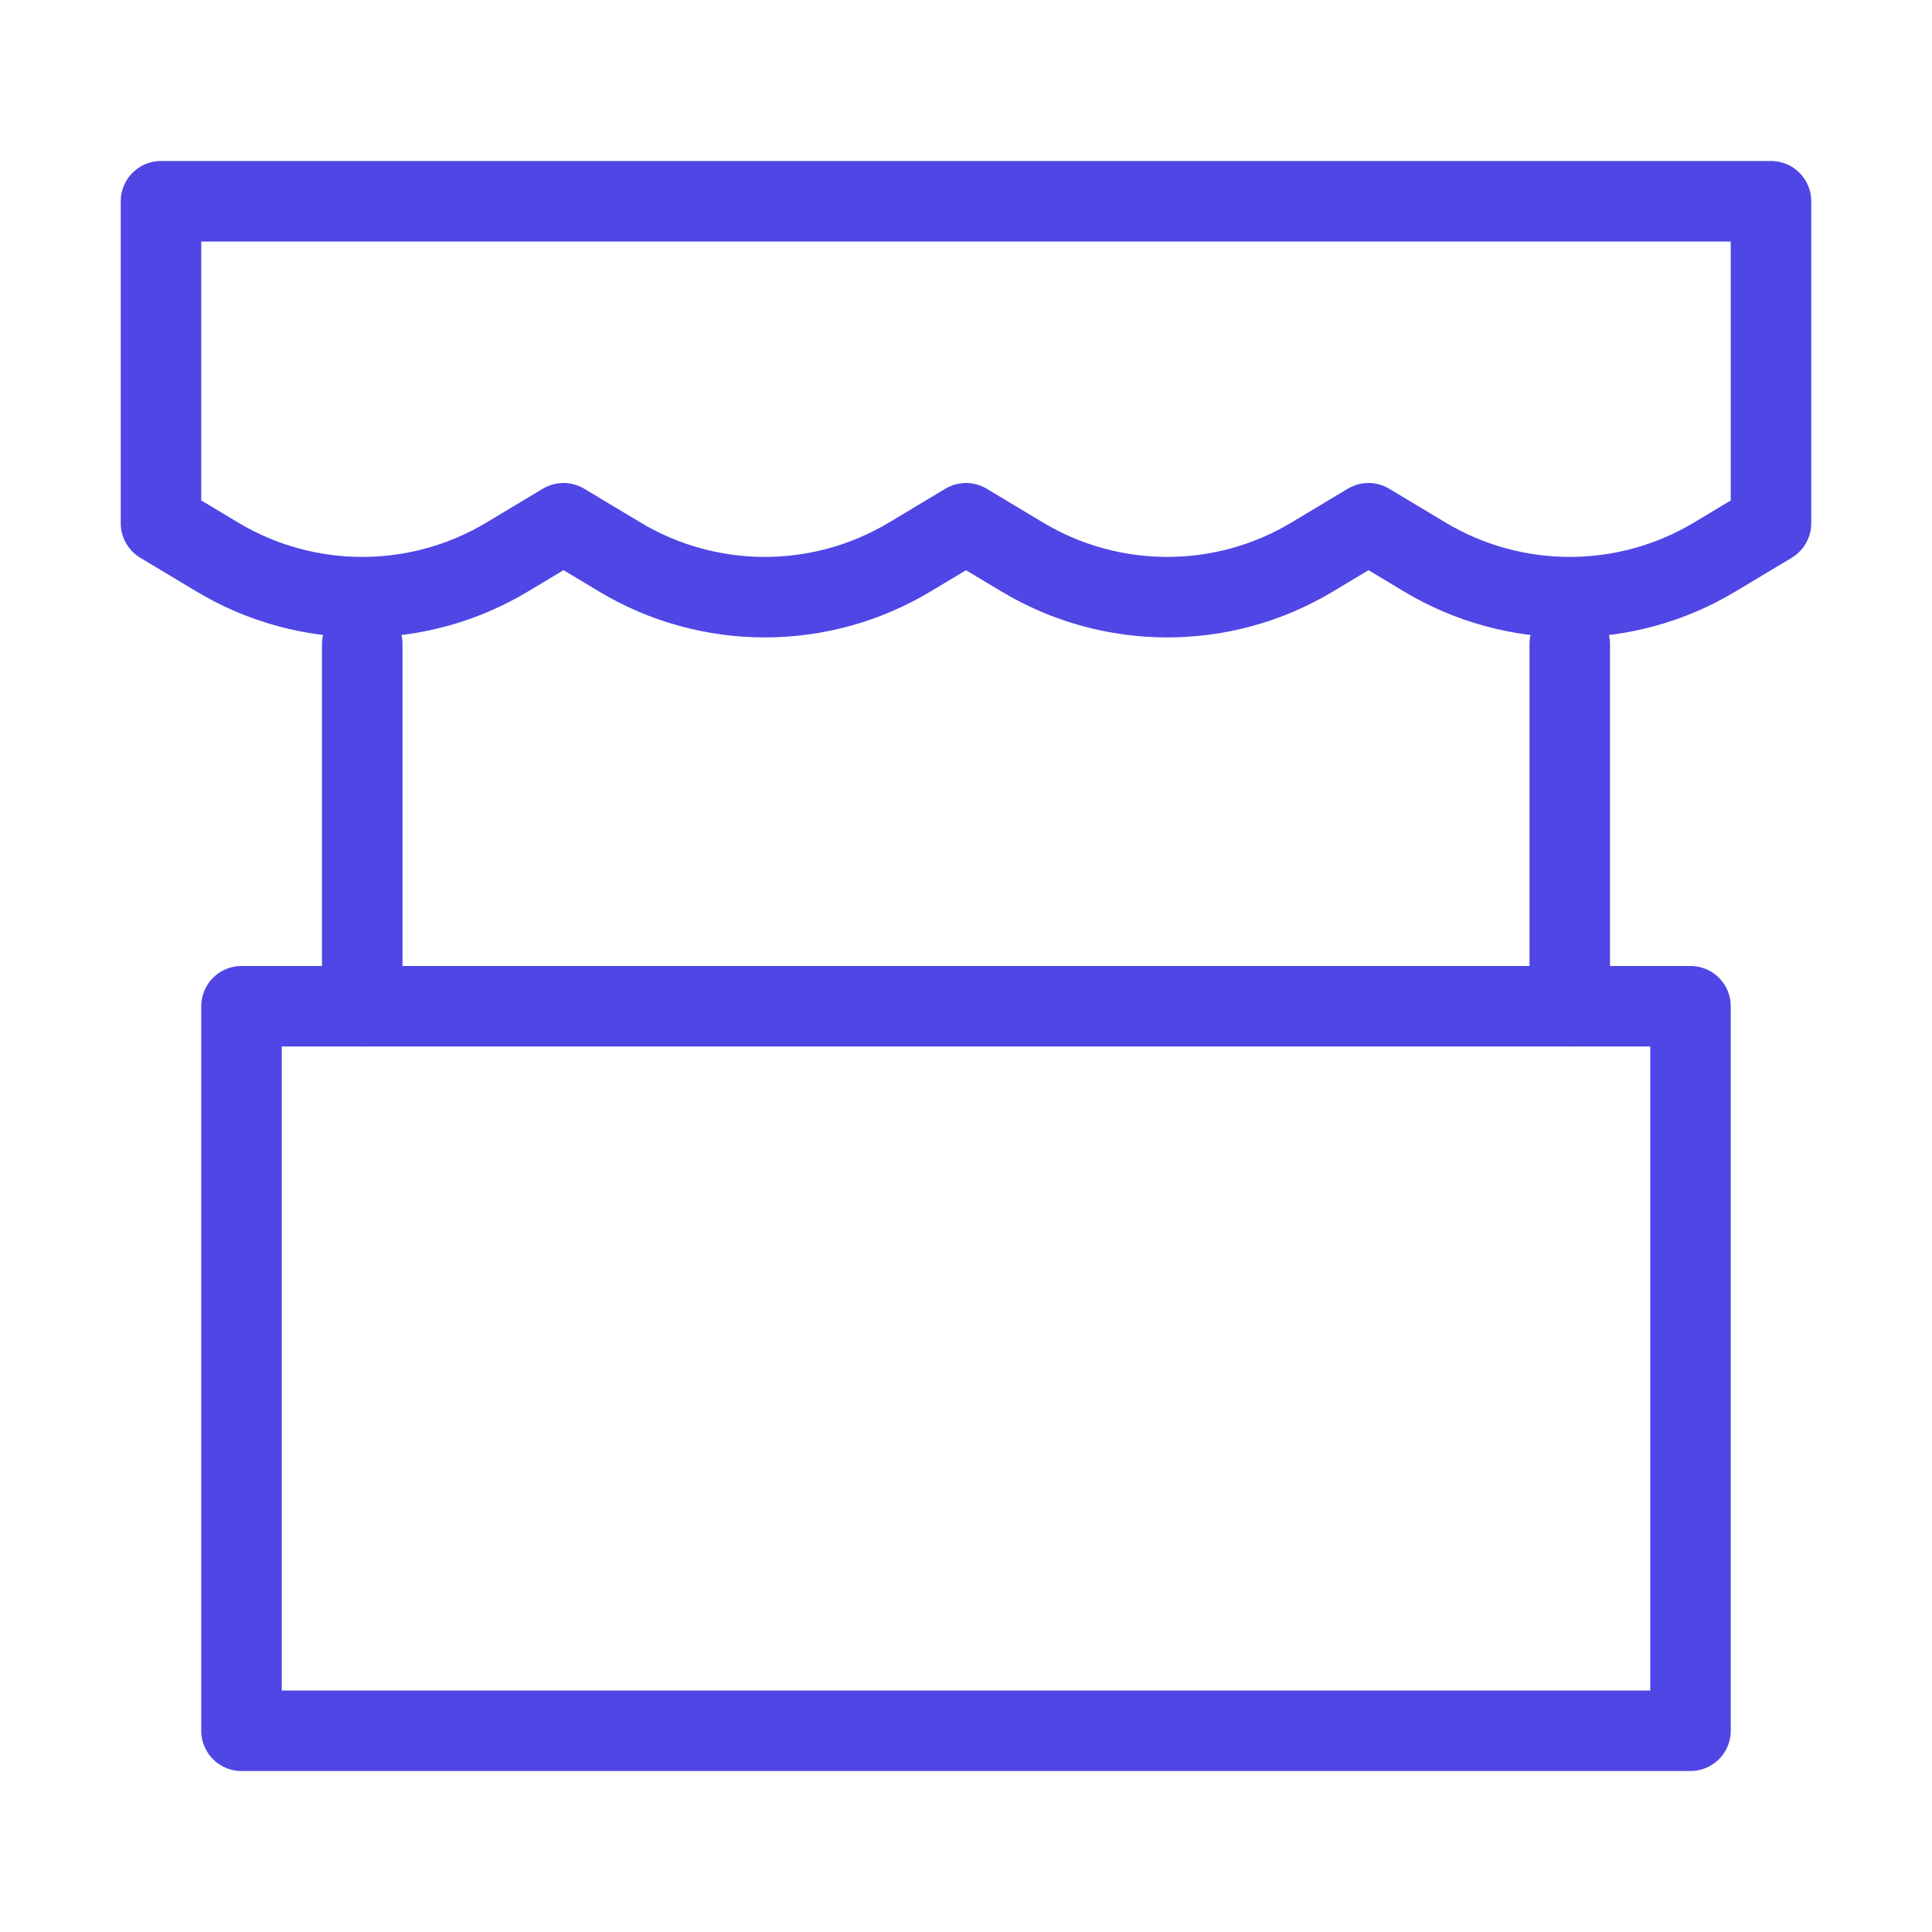 <?xml version="1.0" encoding="UTF-8"?>
<svg width="38" height="38" viewBox="0 0 48 48" fill="none" xmlns="http://www.w3.org/2000/svg">
  <path
    d="M4 5H44V13L42.602 13.839C40.385 15.169 37.615 15.169 35.398 13.839L34 13L32.602 13.839C30.385 15.169 27.615 15.169 25.398 13.839L24 13L22.602 13.839C20.385 15.169 17.615 15.169 15.399 13.839L14 13L12.601 13.839C10.385 15.169 7.615 15.169 5.399 13.839L4 13V5Z"
    fill="none" stroke="#4f46e5" stroke-width="2" stroke-linecap="round" stroke-linejoin="round"/>
  <rect x="6" y="25" width="36" height="18" stroke="#4f46e5" stroke-width="2" stroke-linecap="round"
        stroke-linejoin="round"/>
  <path d="M9 16V25" stroke="#4f46e5" stroke-width="2" stroke-linecap="round" stroke-linejoin="round"/>
  <path d="M39 16V25" stroke="#4f46e5" stroke-width="2" stroke-linecap="round" stroke-linejoin="round"/>
</svg>
